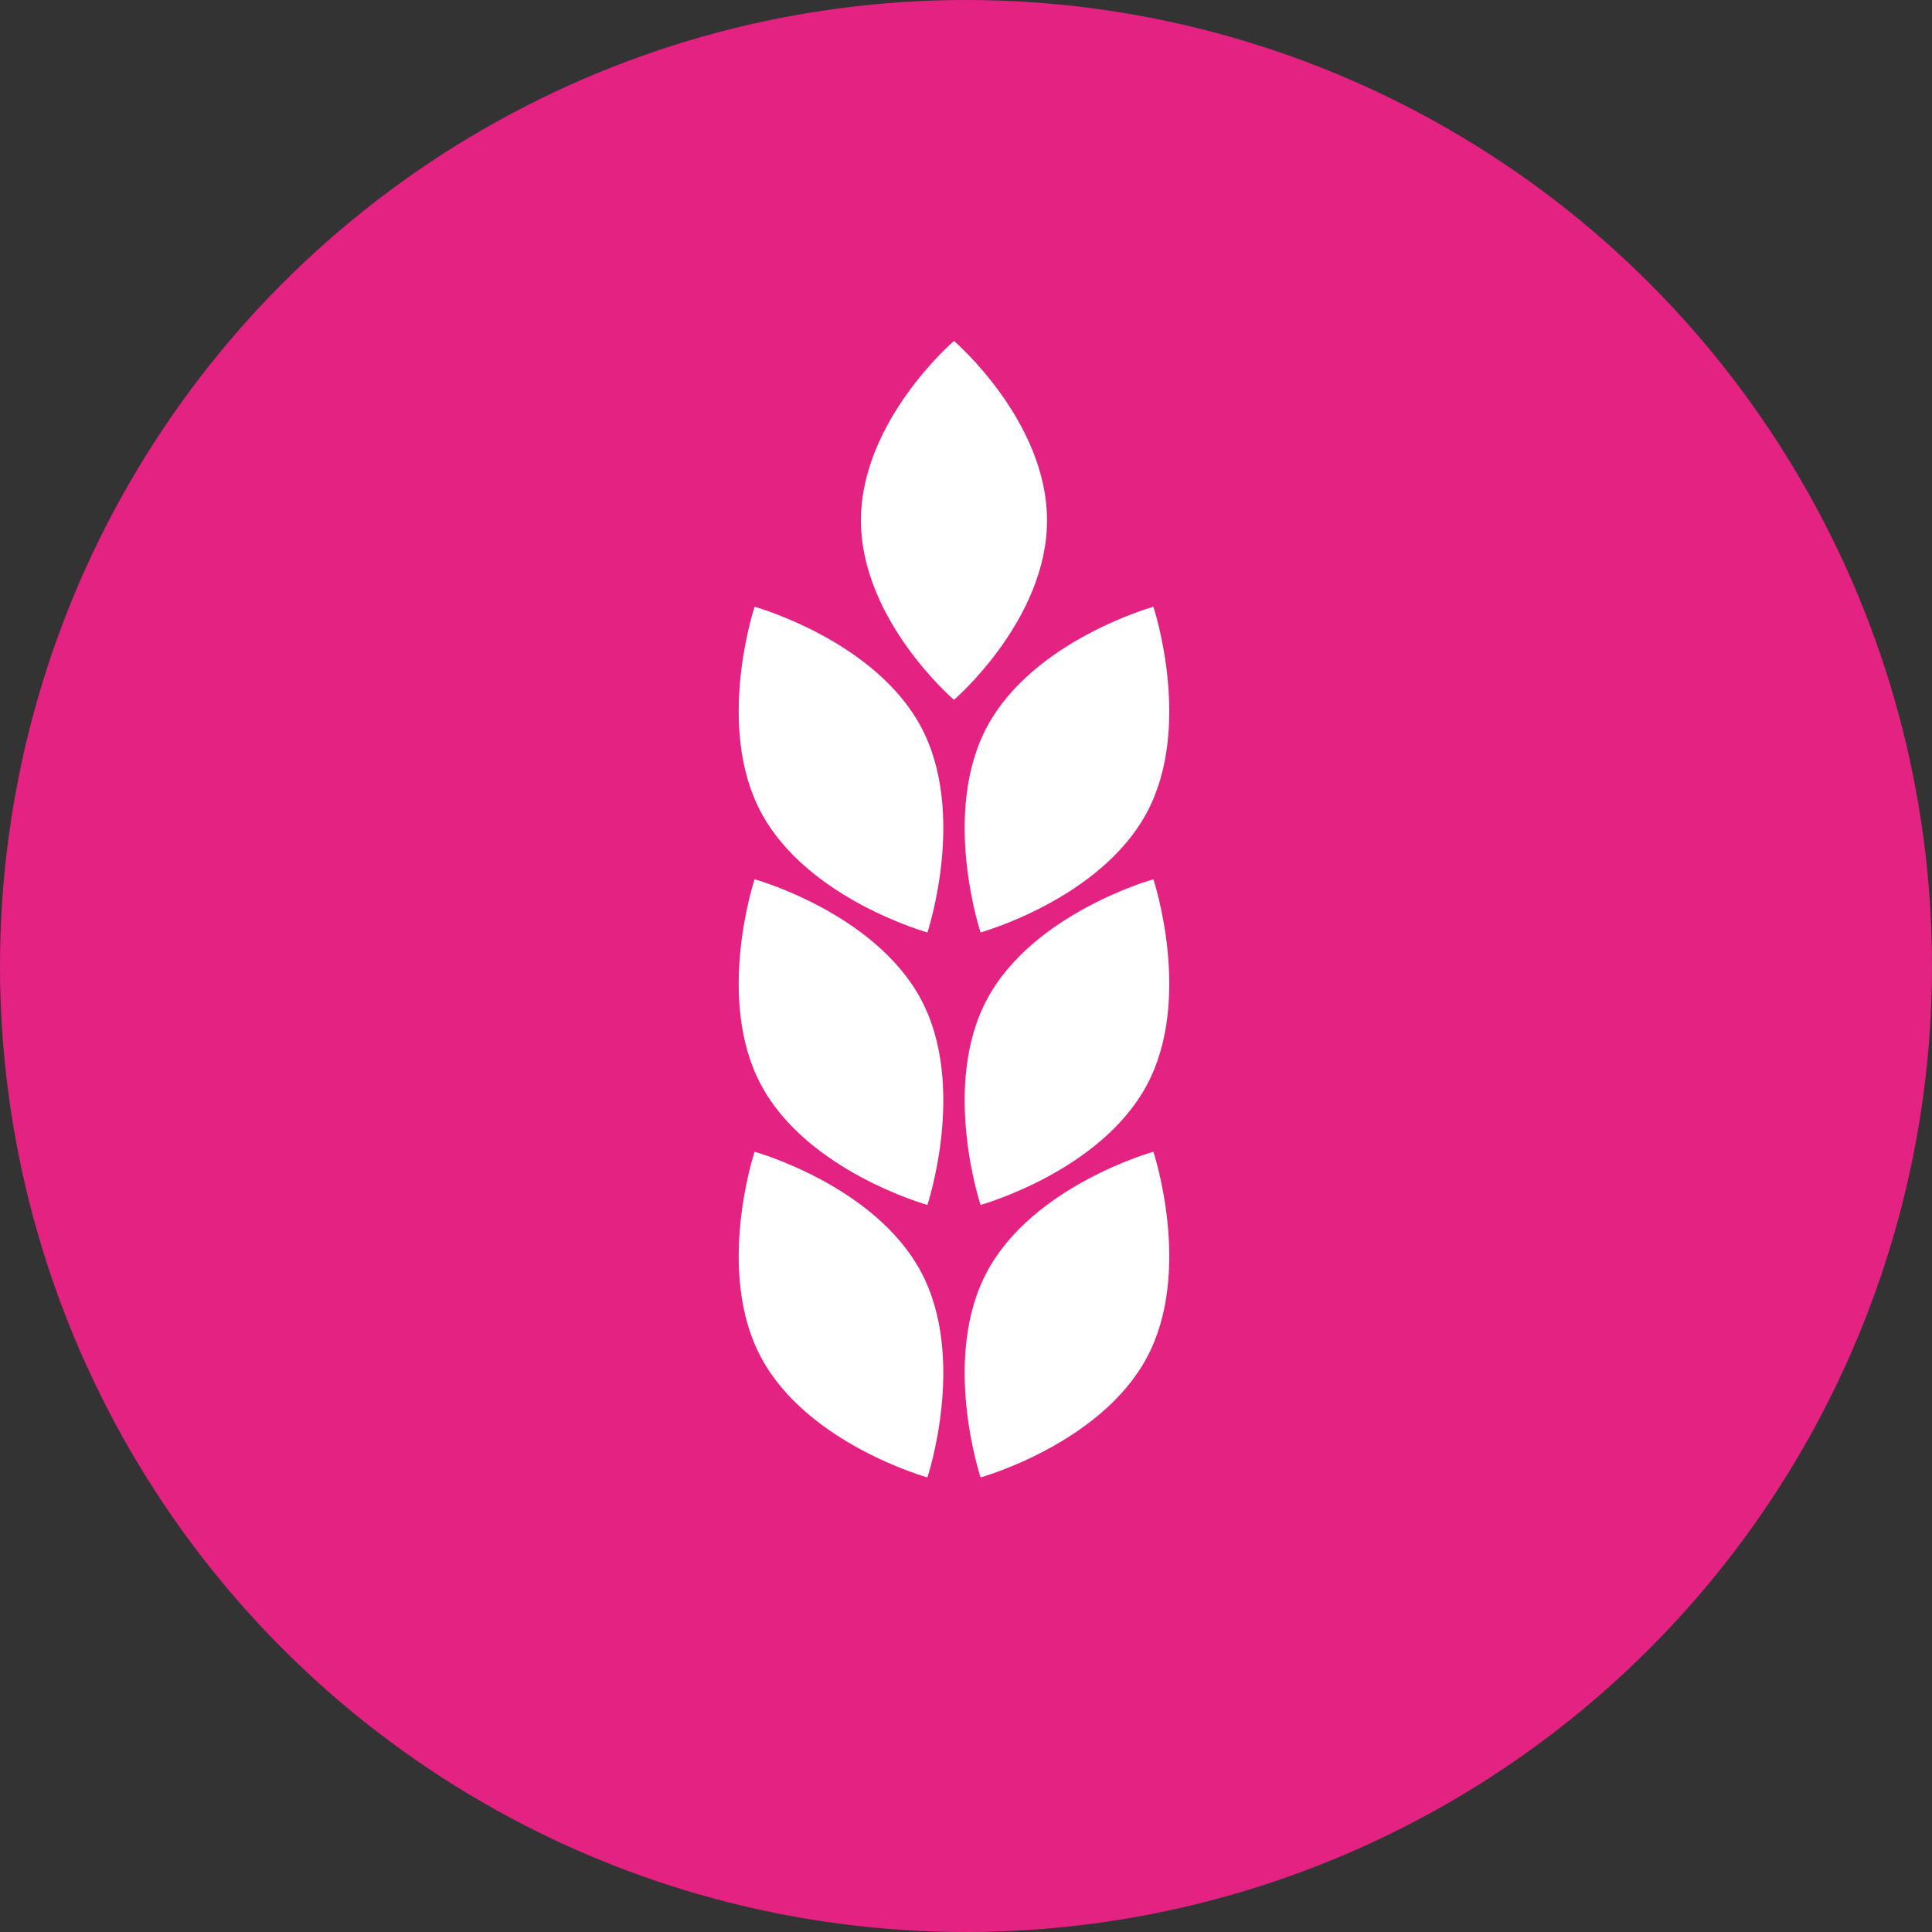 <svg width="68" height="68" viewBox="0 0 68 68" fill="none" xmlns="http://www.w3.org/2000/svg">
<rect x="0" y="0" width="68" height="68" fill="#333333" stroke="none"/>
<circle cx="34" cy="34" r="34" fill="#E42281"/>
<path d="M30.302 18.316C30.302 21.825 33.577 24.632 33.577 24.632C33.577 24.632 36.852 21.825 36.852 18.316C36.852 14.807 33.577 12 33.577 12C33.577 12 30.302 14.807 30.302 18.316Z" fill="white"/>
<path d="M32.408 25.567C34.045 28.608 32.642 32.819 32.642 32.819C32.642 32.819 28.431 31.649 26.794 28.608C25.156 25.567 26.56 21.356 26.56 21.356C26.56 21.356 30.77 22.526 32.408 25.567Z" fill="white"/>
<path d="M32.408 35.158C34.045 38.199 32.642 42.409 32.642 42.409C32.642 42.409 28.431 41.24 26.794 38.199C25.156 35.158 26.56 30.947 26.56 30.947C26.56 30.947 30.77 32.117 32.408 35.158Z" fill="white"/>
<path d="M32.408 44.749C34.045 47.79 32.642 52 32.642 52C32.642 52 28.431 50.831 26.794 47.79C25.156 44.749 26.56 40.538 26.56 40.538C26.56 40.538 30.77 41.708 32.408 44.749Z" fill="white"/>
<path d="M34.747 25.567C33.11 28.608 34.513 32.819 34.513 32.819C34.513 32.819 38.724 31.649 40.361 28.608C41.998 25.567 40.595 21.356 40.595 21.356C40.595 21.356 36.385 22.526 34.747 25.567Z" fill="white"/>
<path d="M34.747 35.158C33.11 38.199 34.513 42.409 34.513 42.409C34.513 42.409 38.724 41.24 40.361 38.199C41.998 35.158 40.595 30.947 40.595 30.947C40.595 30.947 36.385 32.117 34.747 35.158Z" fill="white"/>
<path d="M34.747 44.749C33.11 47.79 34.513 52 34.513 52C34.513 52 38.724 50.831 40.361 47.79C41.998 44.749 40.595 40.538 40.595 40.538C40.595 40.538 36.385 41.708 34.747 44.749Z" fill="white"/>
</svg>
